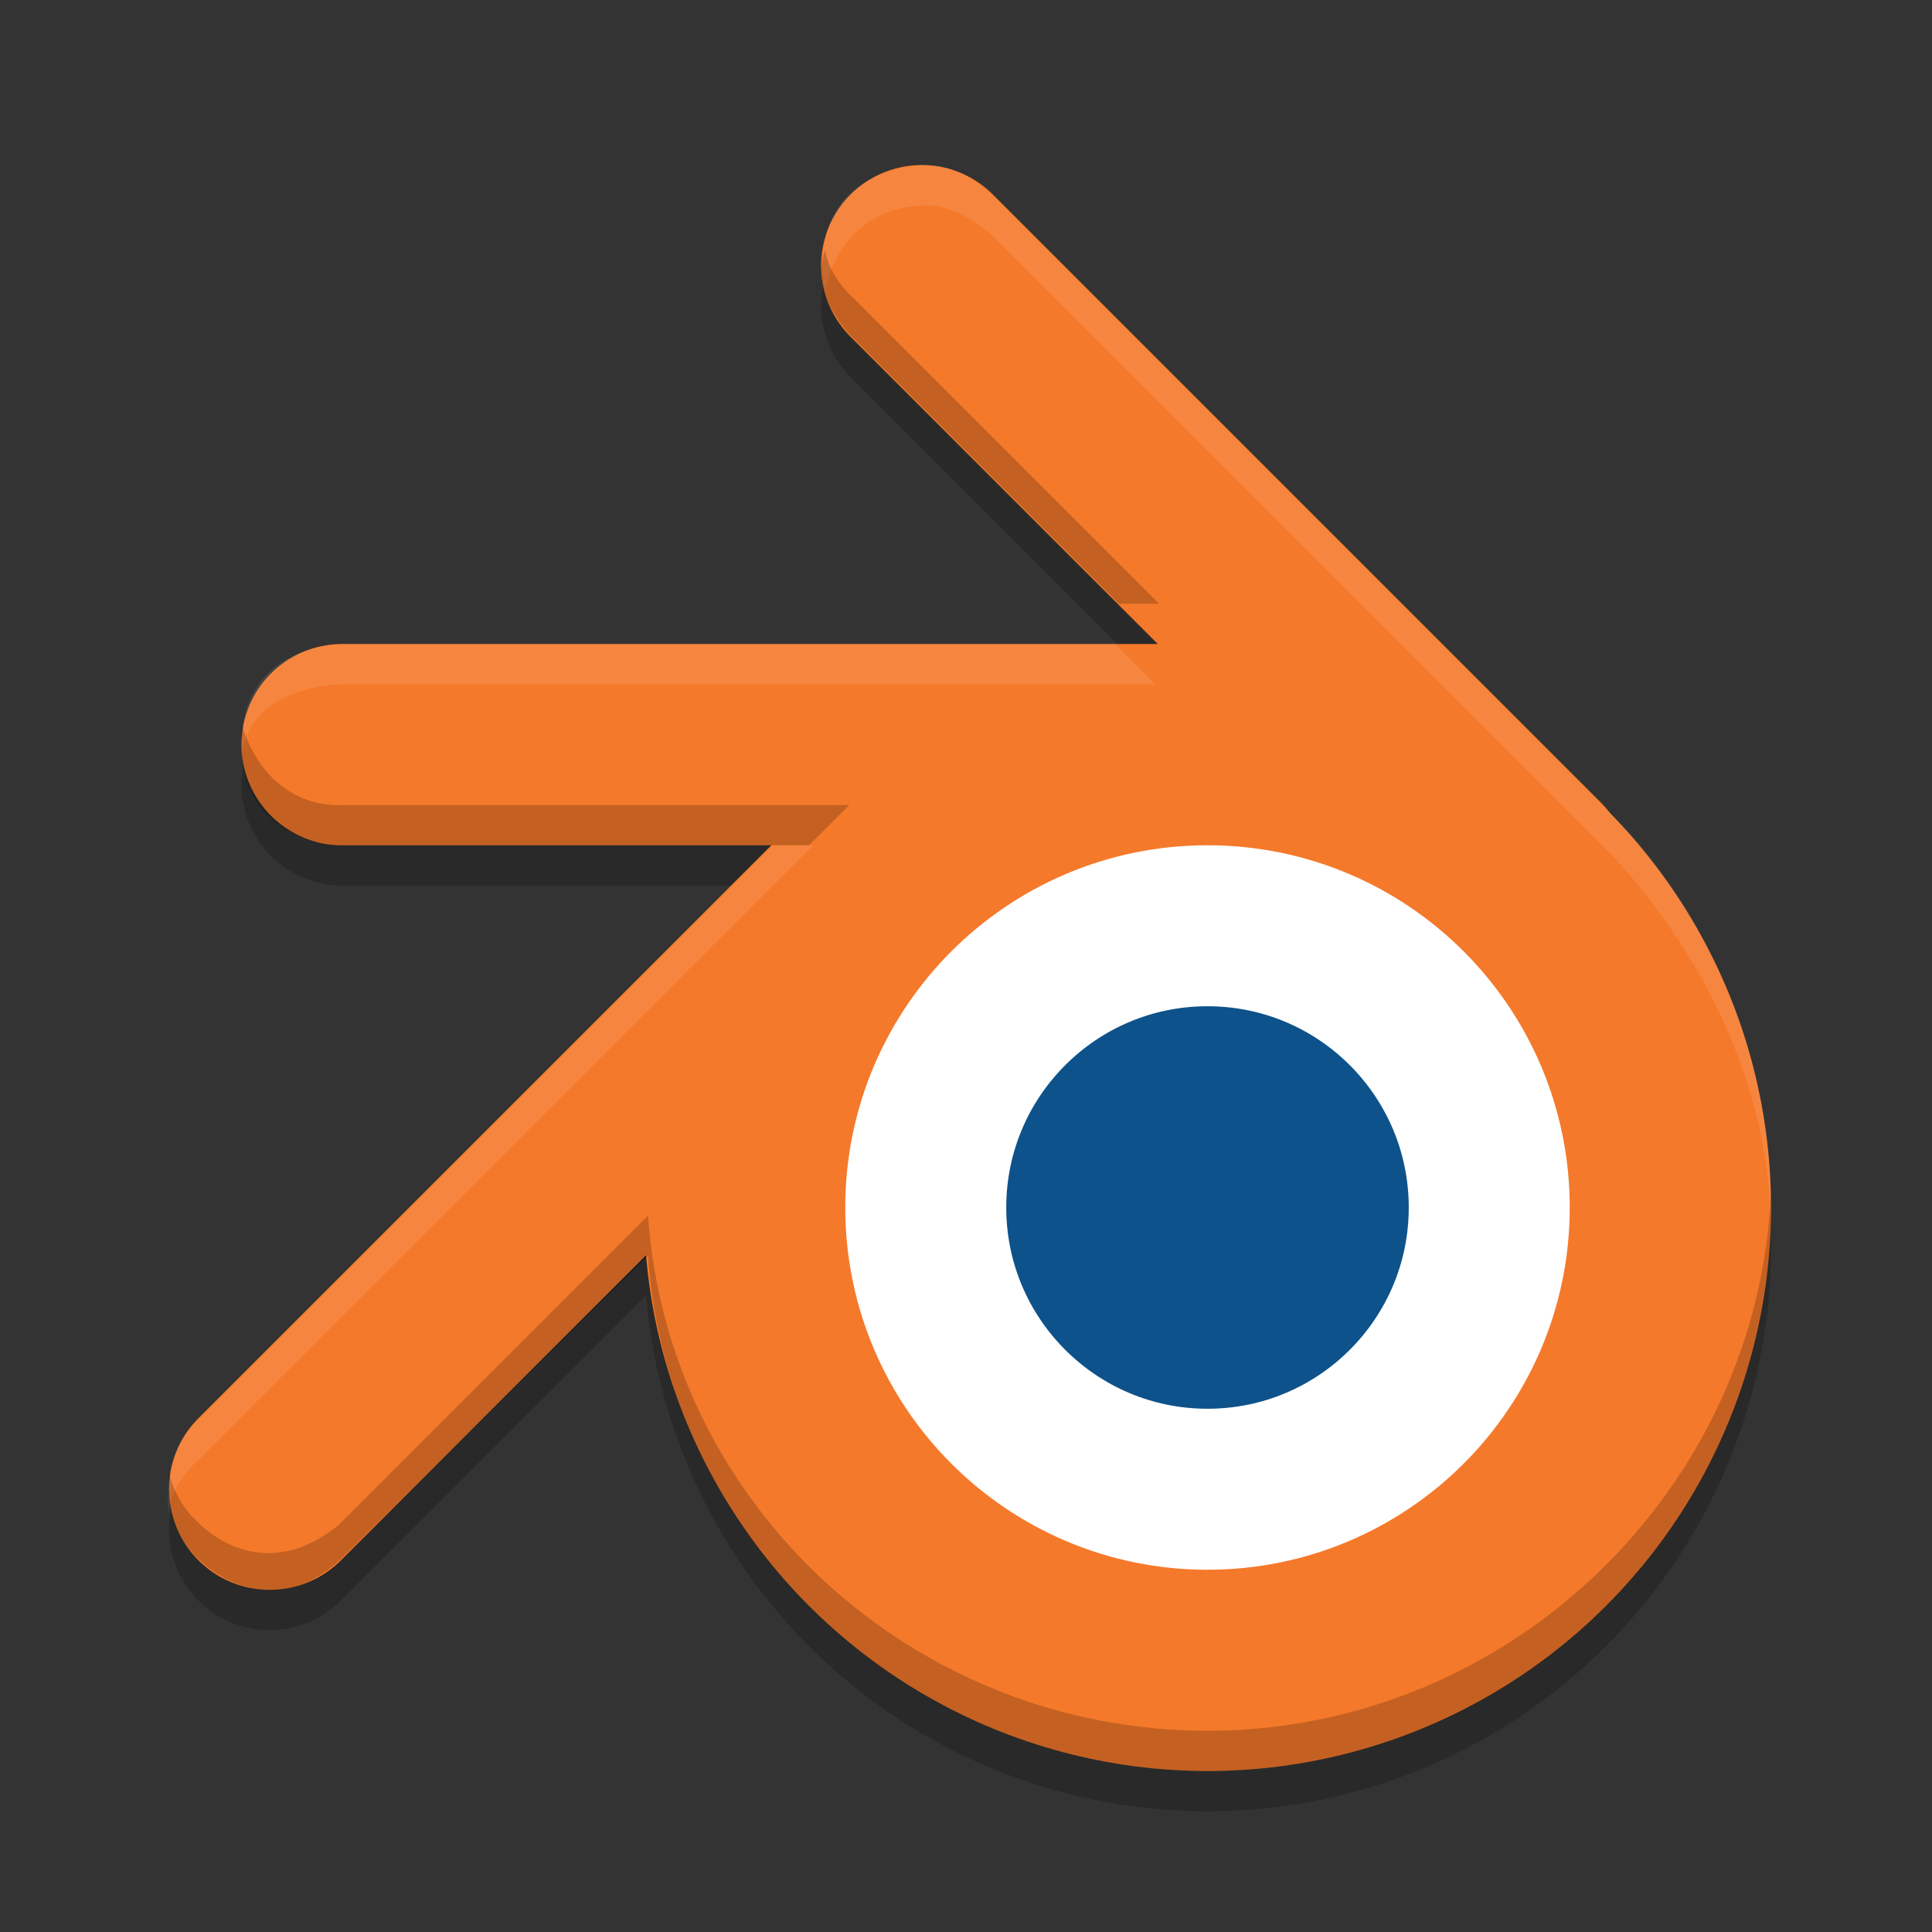 <svg height="48" width="48" xmlns="http://www.w3.org/2000/svg" xmlns:xlink="http://www.w3.org/1999/xlink"><rect width="100%" height="100%" fill="#333333" stroke="none"/><g opacity=".2"><circle cx="30" cy="31" r="14"/><use stroke="#000" xlink:href="#a" y="1"/></g><g stroke="#f5792a"><path id="a" d="m22.9 6.6 15.1 15.1m-31.3 15.3 18.5-18.5m-16.7 0h26.3" fill="none" stroke-linecap="round" stroke-width="5"/></g><circle cx="30" cy="30" fill="#f5792a" r="14"/><circle cx="30" cy="30" fill="#0d528a" r="7" stroke="#fff" stroke-width="4"/><path d="m23 4.1s-3 0-2.5 3.1c.5-2.2 2.5-2.1 2.5-2.1.9 0 1.7.8 1.7.8l15.2 15.2s4.1 3.9 4.1 9.5v-.6c0-6.3-4.1-9.9-4.1-9.9l-15.2-15.2s-.7-.8-1.7-.8zm-14.5 11.9s-2.5 0-2.5 2.5v.5c0-2 2.5-2 2.5-2h20.2l-1-1zm10.7 5-14.3 14.3s-.9.7-.7 2.3c0-.7.7-1.3.7-1.3l15.3-15.3z" fill="#fff" opacity=".1"/><path d="m20.5 6.2c-.4 1.2.7 2.2.7 2.2l6.6 6.6h1l-7.6-7.6s-.6-.5-.7-1.2zm-14.5 11.8v.5c0 2.5 2.5 2.5 2.5 2.5h11.6l1-1h-12.6s-1.8.2-2.5-2zm38 11.6c-.3 7.4-6.5 13.4-14 13.4-7.3 0-13.4-5.6-13.9-12.8l-7.7 7.7c-2 1.6-3.5-.1-3.5-.1s-.5-.4-.7-1.2c-.2 1.4.8 2.2.8 2.2s1.6 1.6 3.4 0l7.7-7.6c.5 7.2 6.6 12.8 13.9 12.8 7.7 0 14-6.2 14-14z" opacity=".2"/></svg>